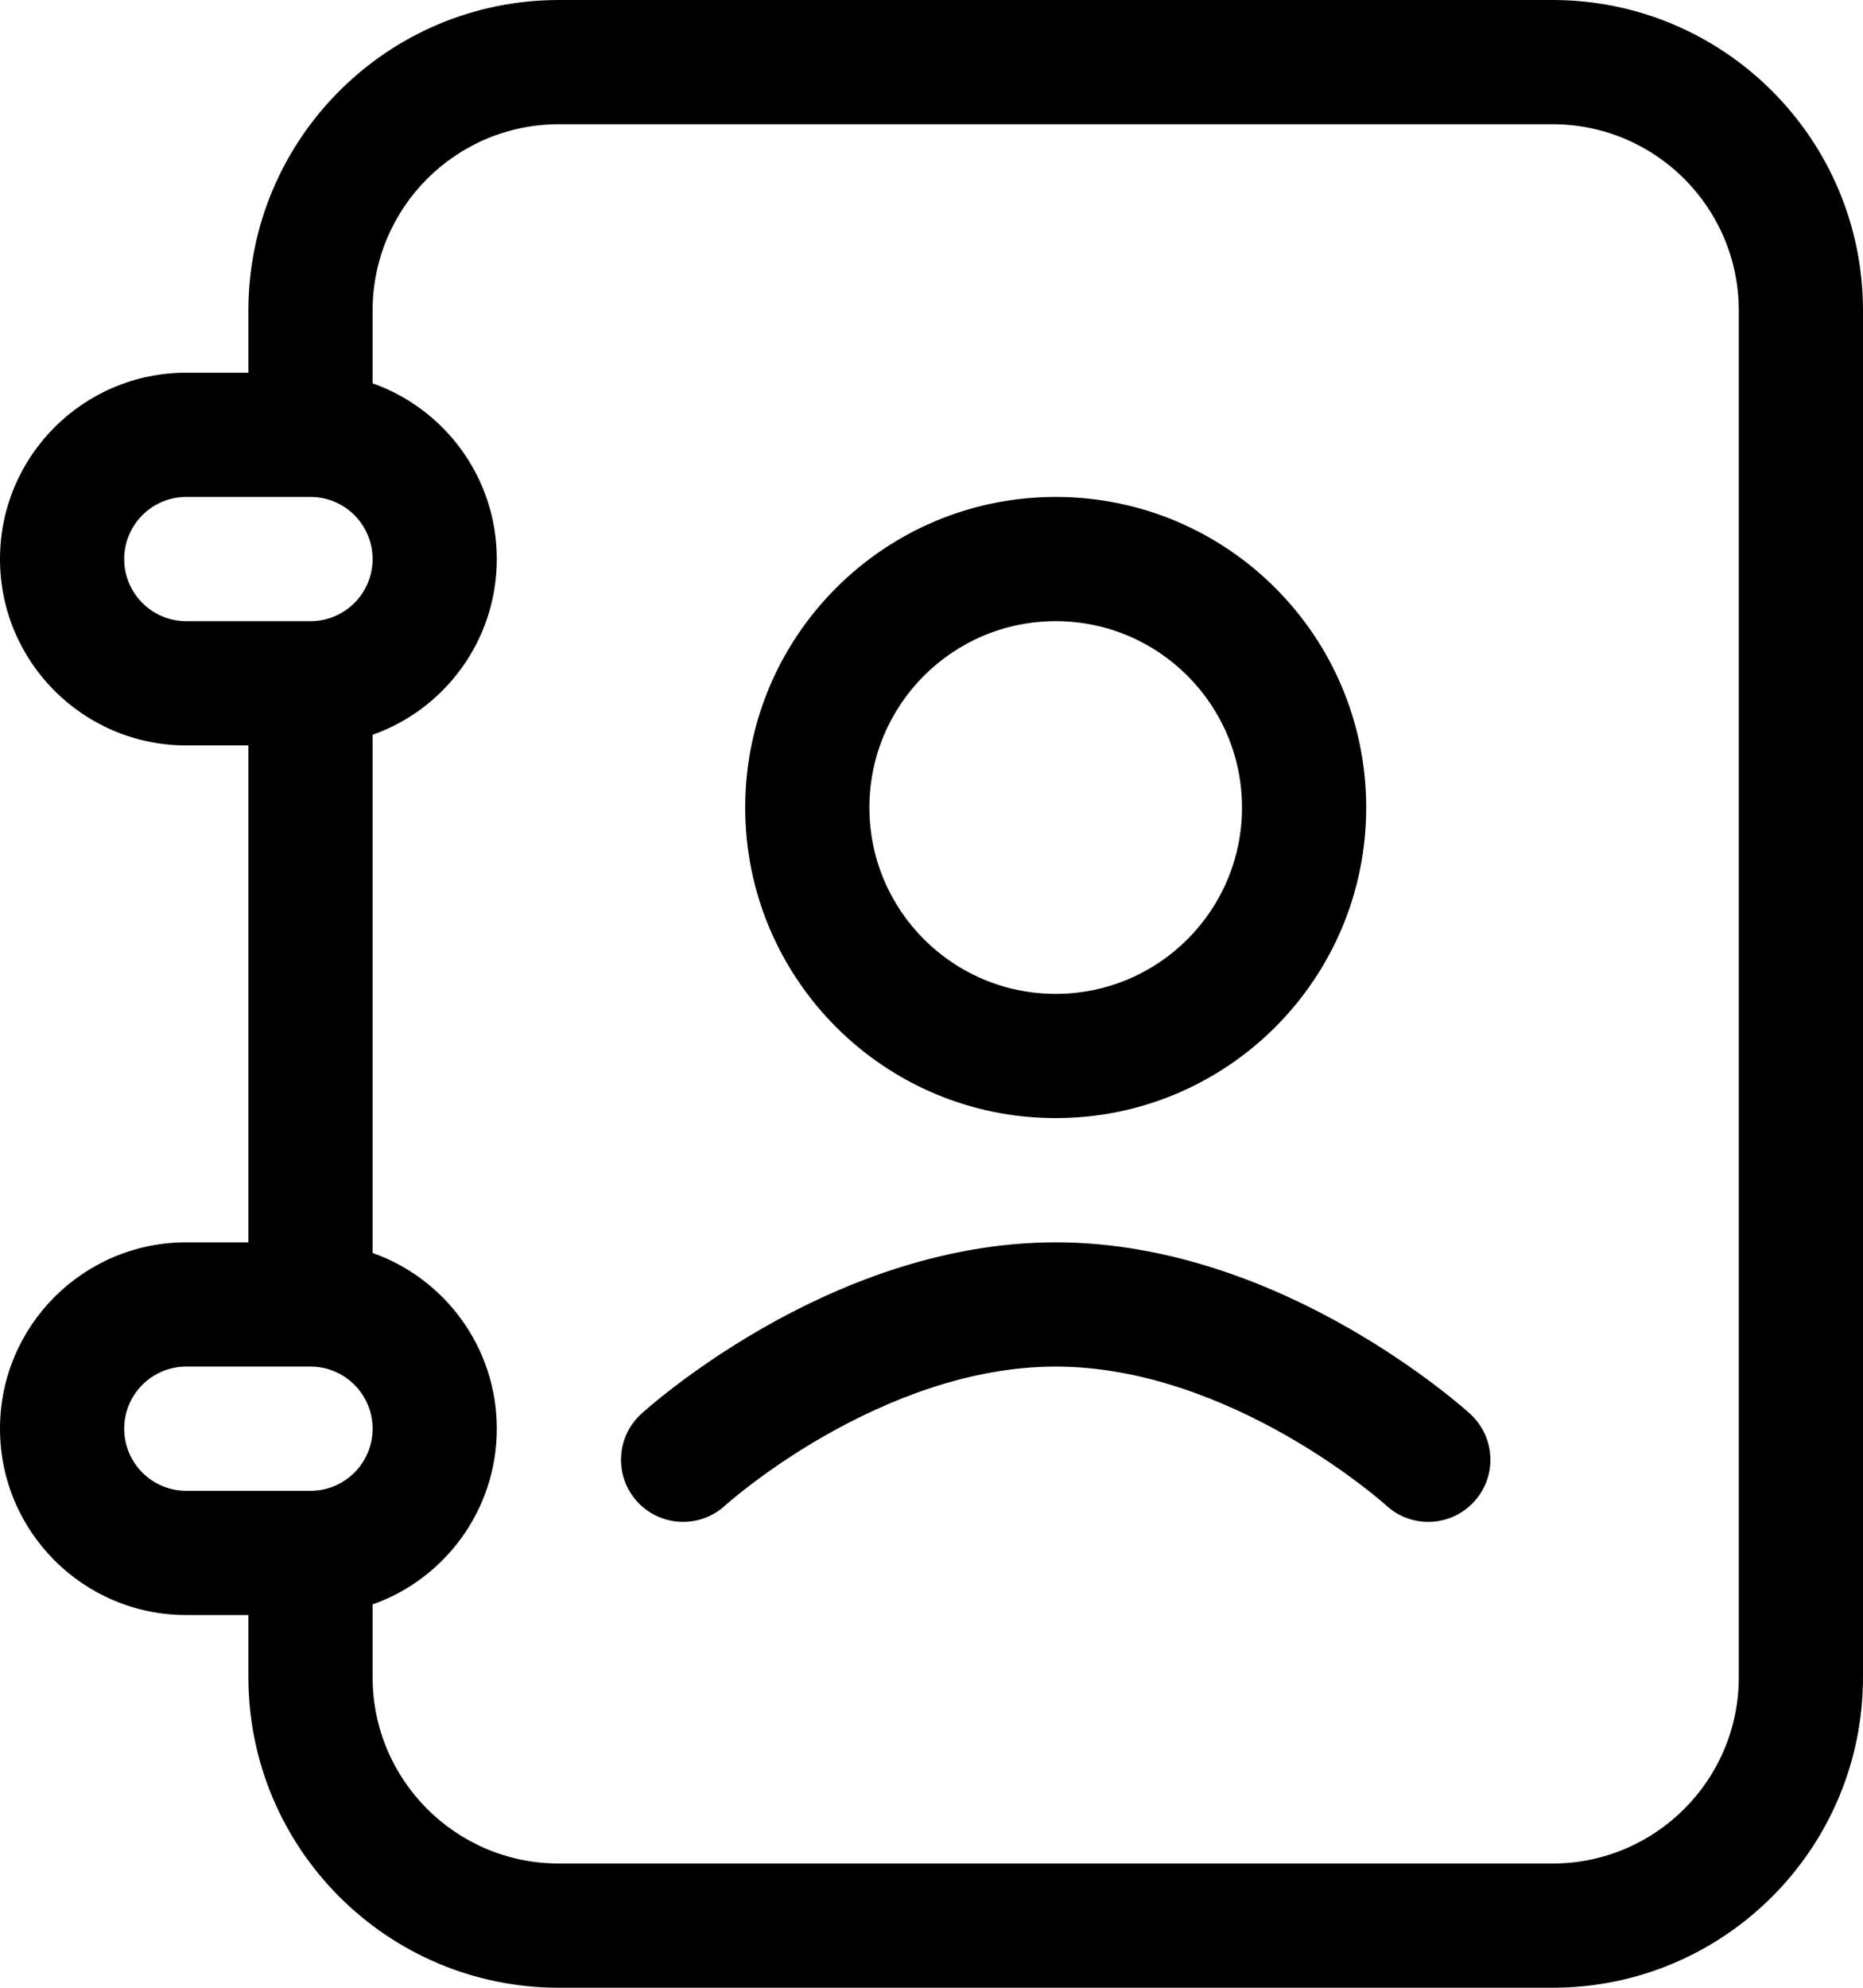 <svg width="30" height="32" viewBox="0 0 30 32" fill="none" xmlns="http://www.w3.org/2000/svg">
<path fill-rule="evenodd" clip-rule="evenodd" d="M4 5C4 2.239 6.239 0 9 0H25C27.761 0 30 2.239 30 5V27C30 29.761 27.761 32 25 32H9C6.239 32 4 29.761 4 27V26H3C1.343 26 0 24.657 0 23C0 21.343 1.343 20 3 20H4V12H3C1.343 12 0 10.657 0 9C0 7.343 1.343 6 3 6H4V5ZM6 20.171C7.165 20.582 8 21.694 8 23C8 24.306 7.165 25.418 6 25.829V27C6 28.657 7.343 30 9 30H25C26.657 30 28 28.657 28 27V5C28 3.343 26.657 2 25 2H9C7.343 2 6 3.343 6 5V6.171C7.165 6.583 8 7.694 8 9C8 10.306 7.165 11.418 6 11.829V20.171ZM3 8C2.448 8 2 8.448 2 9C2 9.552 2.448 10 3 10H5C5.552 10 6 9.552 6 9C6 8.448 5.552 8 5 8H3ZM2 23C2 22.448 2.448 22 3 22H5C5.552 22 6 22.448 6 23C6 23.552 5.552 24 5 24H3C2.448 24 2 23.552 2 23ZM17 10C15.343 10 14 11.343 14 13C14 14.657 15.343 16 17 16C18.657 16 20 14.657 20 13C20 11.343 18.657 10 17 10ZM12 13C12 10.239 14.239 8 17 8C19.761 8 22 10.239 22 13C22 15.761 19.761 18 17 18C14.239 18 12 15.761 12 13ZM11.675 24.238L11.674 24.239C11.266 24.611 10.634 24.582 10.261 24.174C9.889 23.767 9.918 23.134 10.326 22.762L11 23.5C10.326 22.762 10.326 22.761 10.327 22.761L10.328 22.759L10.331 22.757L10.341 22.748L10.372 22.721C10.398 22.698 10.434 22.666 10.48 22.627C10.573 22.55 10.705 22.442 10.873 22.314C11.208 22.059 11.688 21.721 12.28 21.382C13.448 20.713 15.125 20 17 20C18.875 20 20.552 20.713 21.72 21.382C22.311 21.721 22.792 22.059 23.127 22.314C23.295 22.442 23.427 22.55 23.52 22.627C23.566 22.666 23.602 22.698 23.628 22.721L23.659 22.748L23.669 22.757L23.672 22.759L23.673 22.761L23.674 22.762L23 23.5C23.674 22.762 23.674 22.762 23.674 22.762C24.082 23.134 24.111 23.767 23.738 24.174C23.366 24.582 22.735 24.611 22.327 24.24L22.326 24.238L22.325 24.238L22.309 24.223C22.293 24.209 22.267 24.187 22.232 24.158C22.162 24.099 22.055 24.011 21.915 23.905C21.635 23.691 21.227 23.404 20.727 23.118C19.71 22.537 18.387 22 17 22C15.613 22 14.29 22.537 13.273 23.118C12.773 23.404 12.365 23.691 12.085 23.905C11.945 24.011 11.838 24.099 11.768 24.158C11.733 24.187 11.707 24.209 11.691 24.223L11.675 24.238Z" fill="current" stroke="transparent"/>
</svg>
